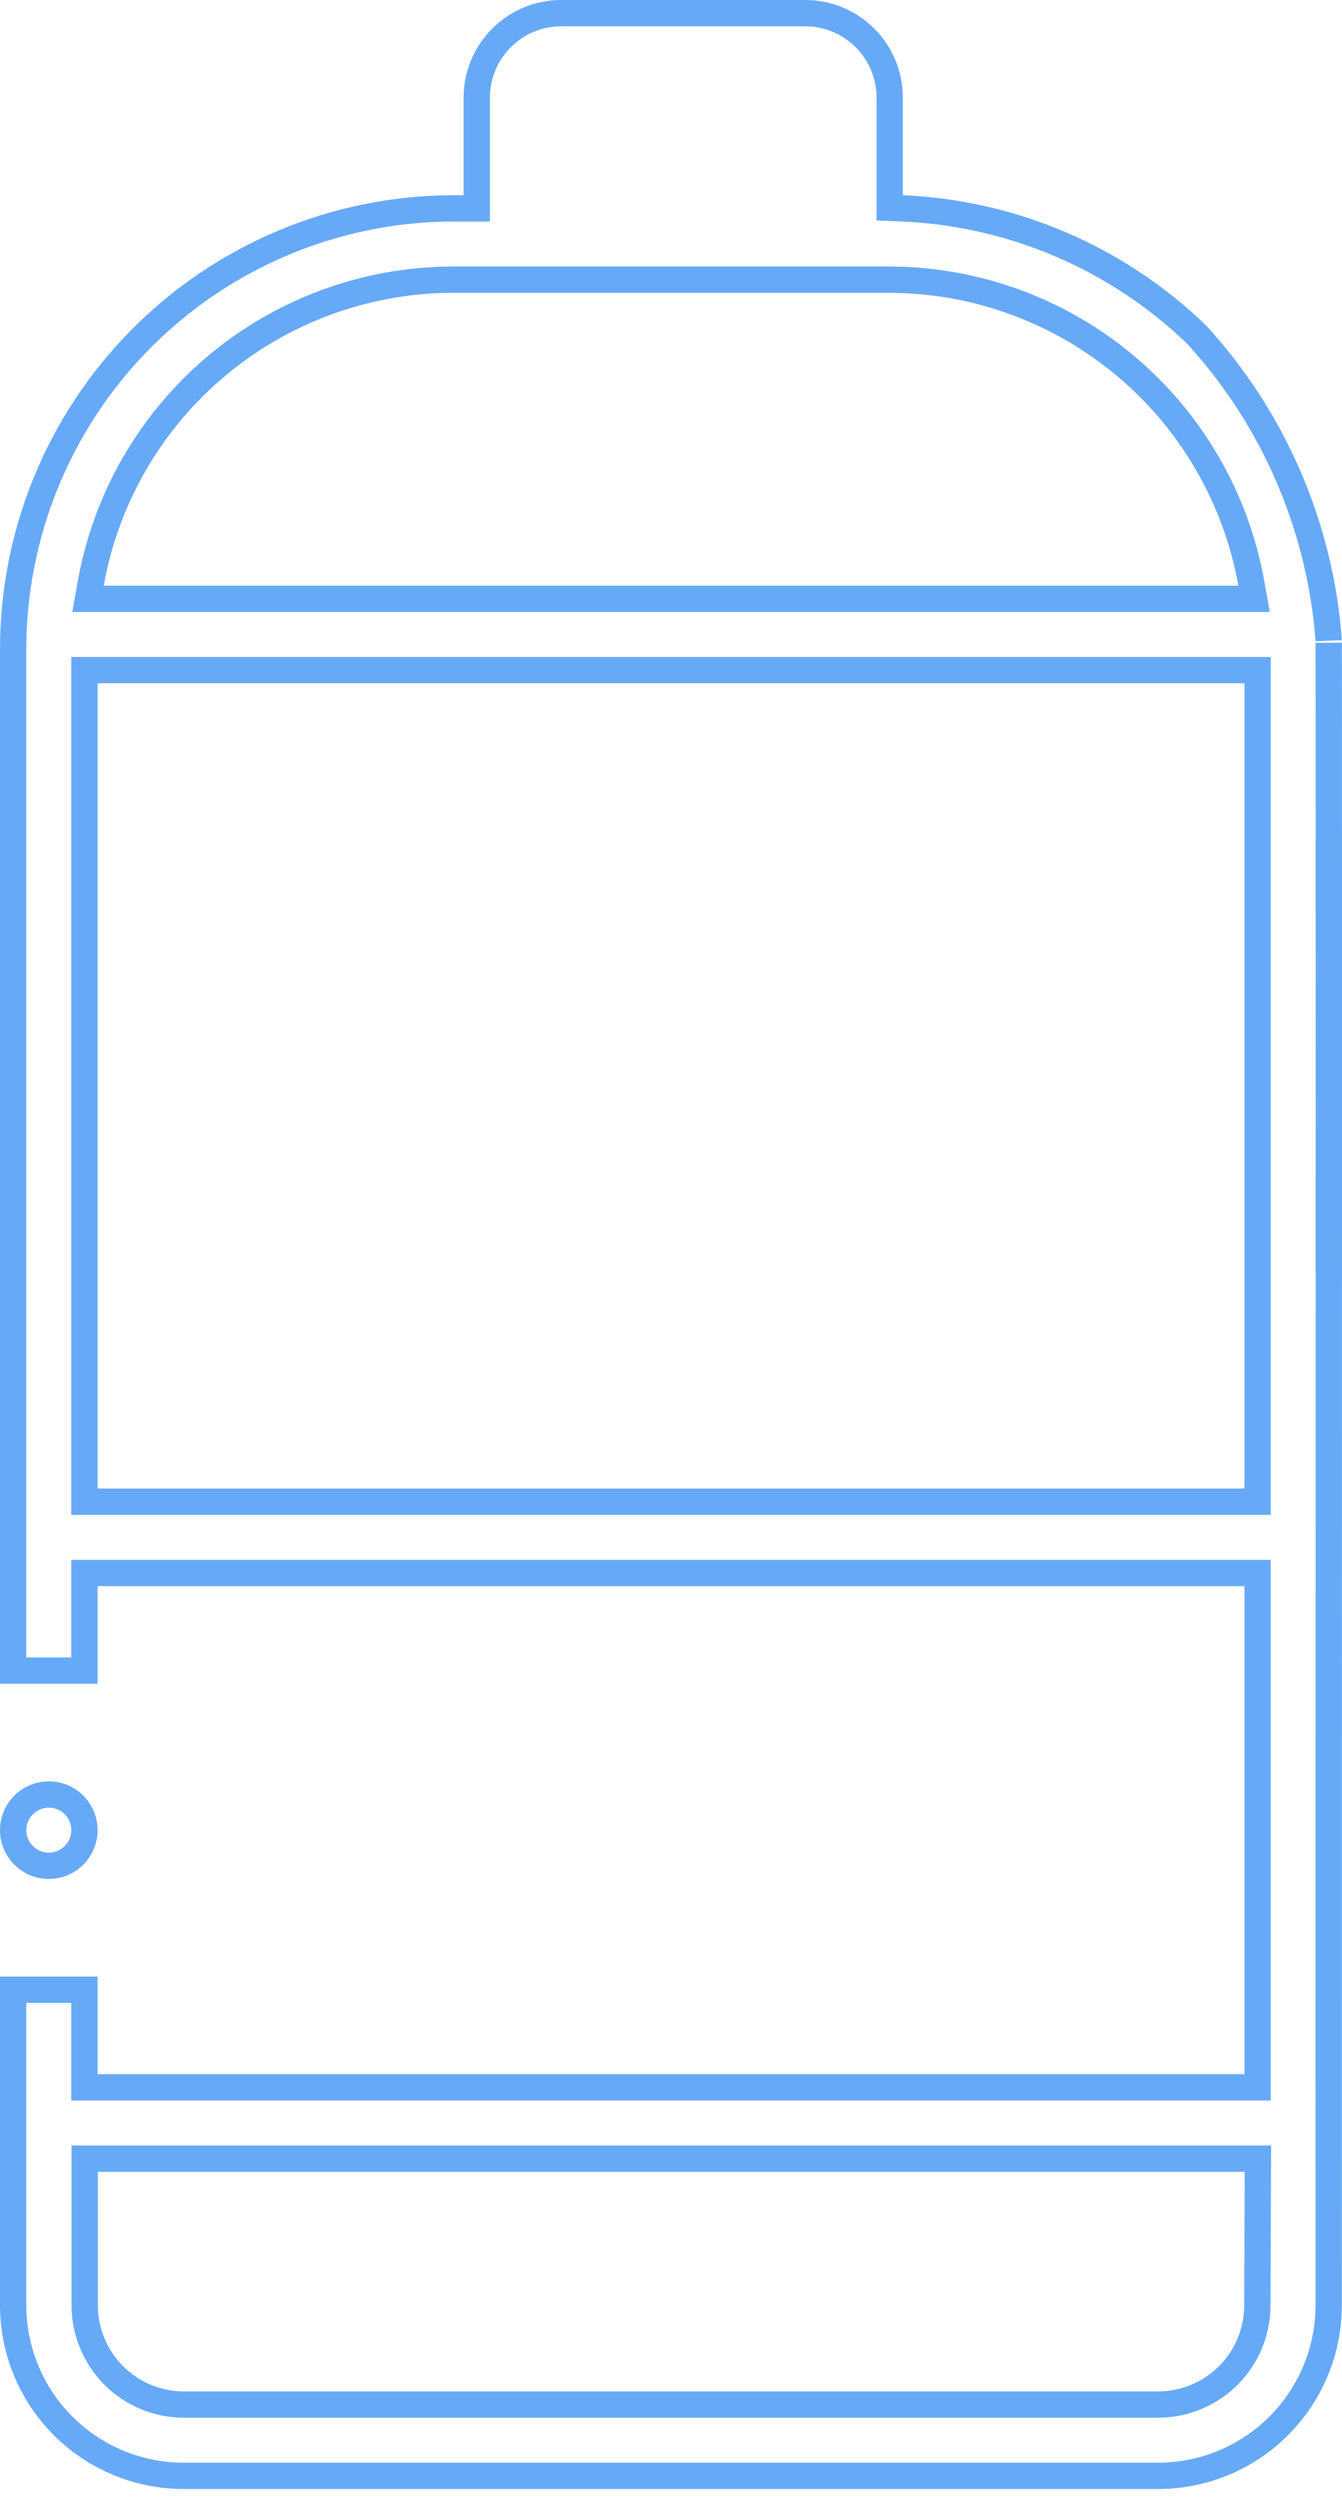 <svg width="51" height="95" viewBox="0 0 51 95" fill="none" xmlns="http://www.w3.org/2000/svg">
<path d="M0.5 87.575V75.612H3.209V78.822V79.322H3.709H47.293H47.793V78.822V60.275V59.775H47.293H3.709H3.209V60.275V63.484H0.5L0.5 24.759L0.5 24.757C0.479 20.316 2.221 16.047 5.345 12.89C8.468 9.733 12.716 7.945 17.157 7.918H17.619H18.119V7.418V3.709C18.119 2.858 18.457 2.042 19.059 1.44C19.661 0.838 20.477 0.5 21.328 0.5H30.602C31.453 0.5 32.269 0.838 32.871 1.44C33.473 2.042 33.811 2.858 33.811 3.709V7.418V7.898L34.289 7.918C38.476 8.097 42.453 9.802 45.47 12.71C48.401 15.909 50.17 20.002 50.494 24.329C50.494 24.327 50.494 24.359 50.494 24.427C50.495 24.555 50.495 24.814 50.496 25.222C50.497 25.826 50.498 26.732 50.498 27.955C50.499 30.401 50.5 34.116 50.5 39.223C50.5 49.437 50.498 65.222 50.493 87.575L50.493 87.577C50.5 89.295 49.825 90.945 48.616 92.166C47.407 93.386 45.764 94.076 44.046 94.086C44.046 94.086 44.045 94.086 44.045 94.086H6.957C6.956 94.086 6.956 94.086 6.955 94.086C6.104 94.082 5.263 93.911 4.478 93.582C3.693 93.254 2.98 92.773 2.381 92.169C1.781 91.564 1.306 90.848 0.984 90.06C0.661 89.272 0.497 88.429 0.5 87.577V87.575ZM44.047 91.376L44.053 91.376C45.052 91.365 46.006 90.958 46.705 90.245C47.404 89.532 47.791 88.572 47.784 87.574L47.802 82.532L47.804 82.031H47.302H3.719H3.219V82.531V87.573C3.211 88.571 3.599 89.532 4.297 90.245C4.997 90.958 5.95 91.365 6.949 91.376H6.955L44.047 91.376ZM33.85 10.628H33.847L17.155 10.628L17.153 10.628C13.88 10.646 10.717 11.811 8.214 13.919C5.71 16.027 4.024 18.946 3.449 22.168L3.344 22.756H3.941H47.061H47.658L47.553 22.168C46.978 18.946 45.292 16.027 42.789 13.919C40.285 11.811 37.123 10.646 33.85 10.628ZM47.293 57.066H47.793V56.566V25.965V25.465H47.293H3.709H3.209V25.965V56.566V57.066H3.709H47.293Z" stroke="#66A9F7"/>
<path d="M1.855 68.194C2.603 68.194 3.209 68.8 3.209 69.548C3.209 70.296 2.603 70.903 1.855 70.903C1.107 70.903 0.5 70.296 0.5 69.548C0.5 68.8 1.107 68.194 1.855 68.194Z" stroke="#66A9F7"/>
</svg>
